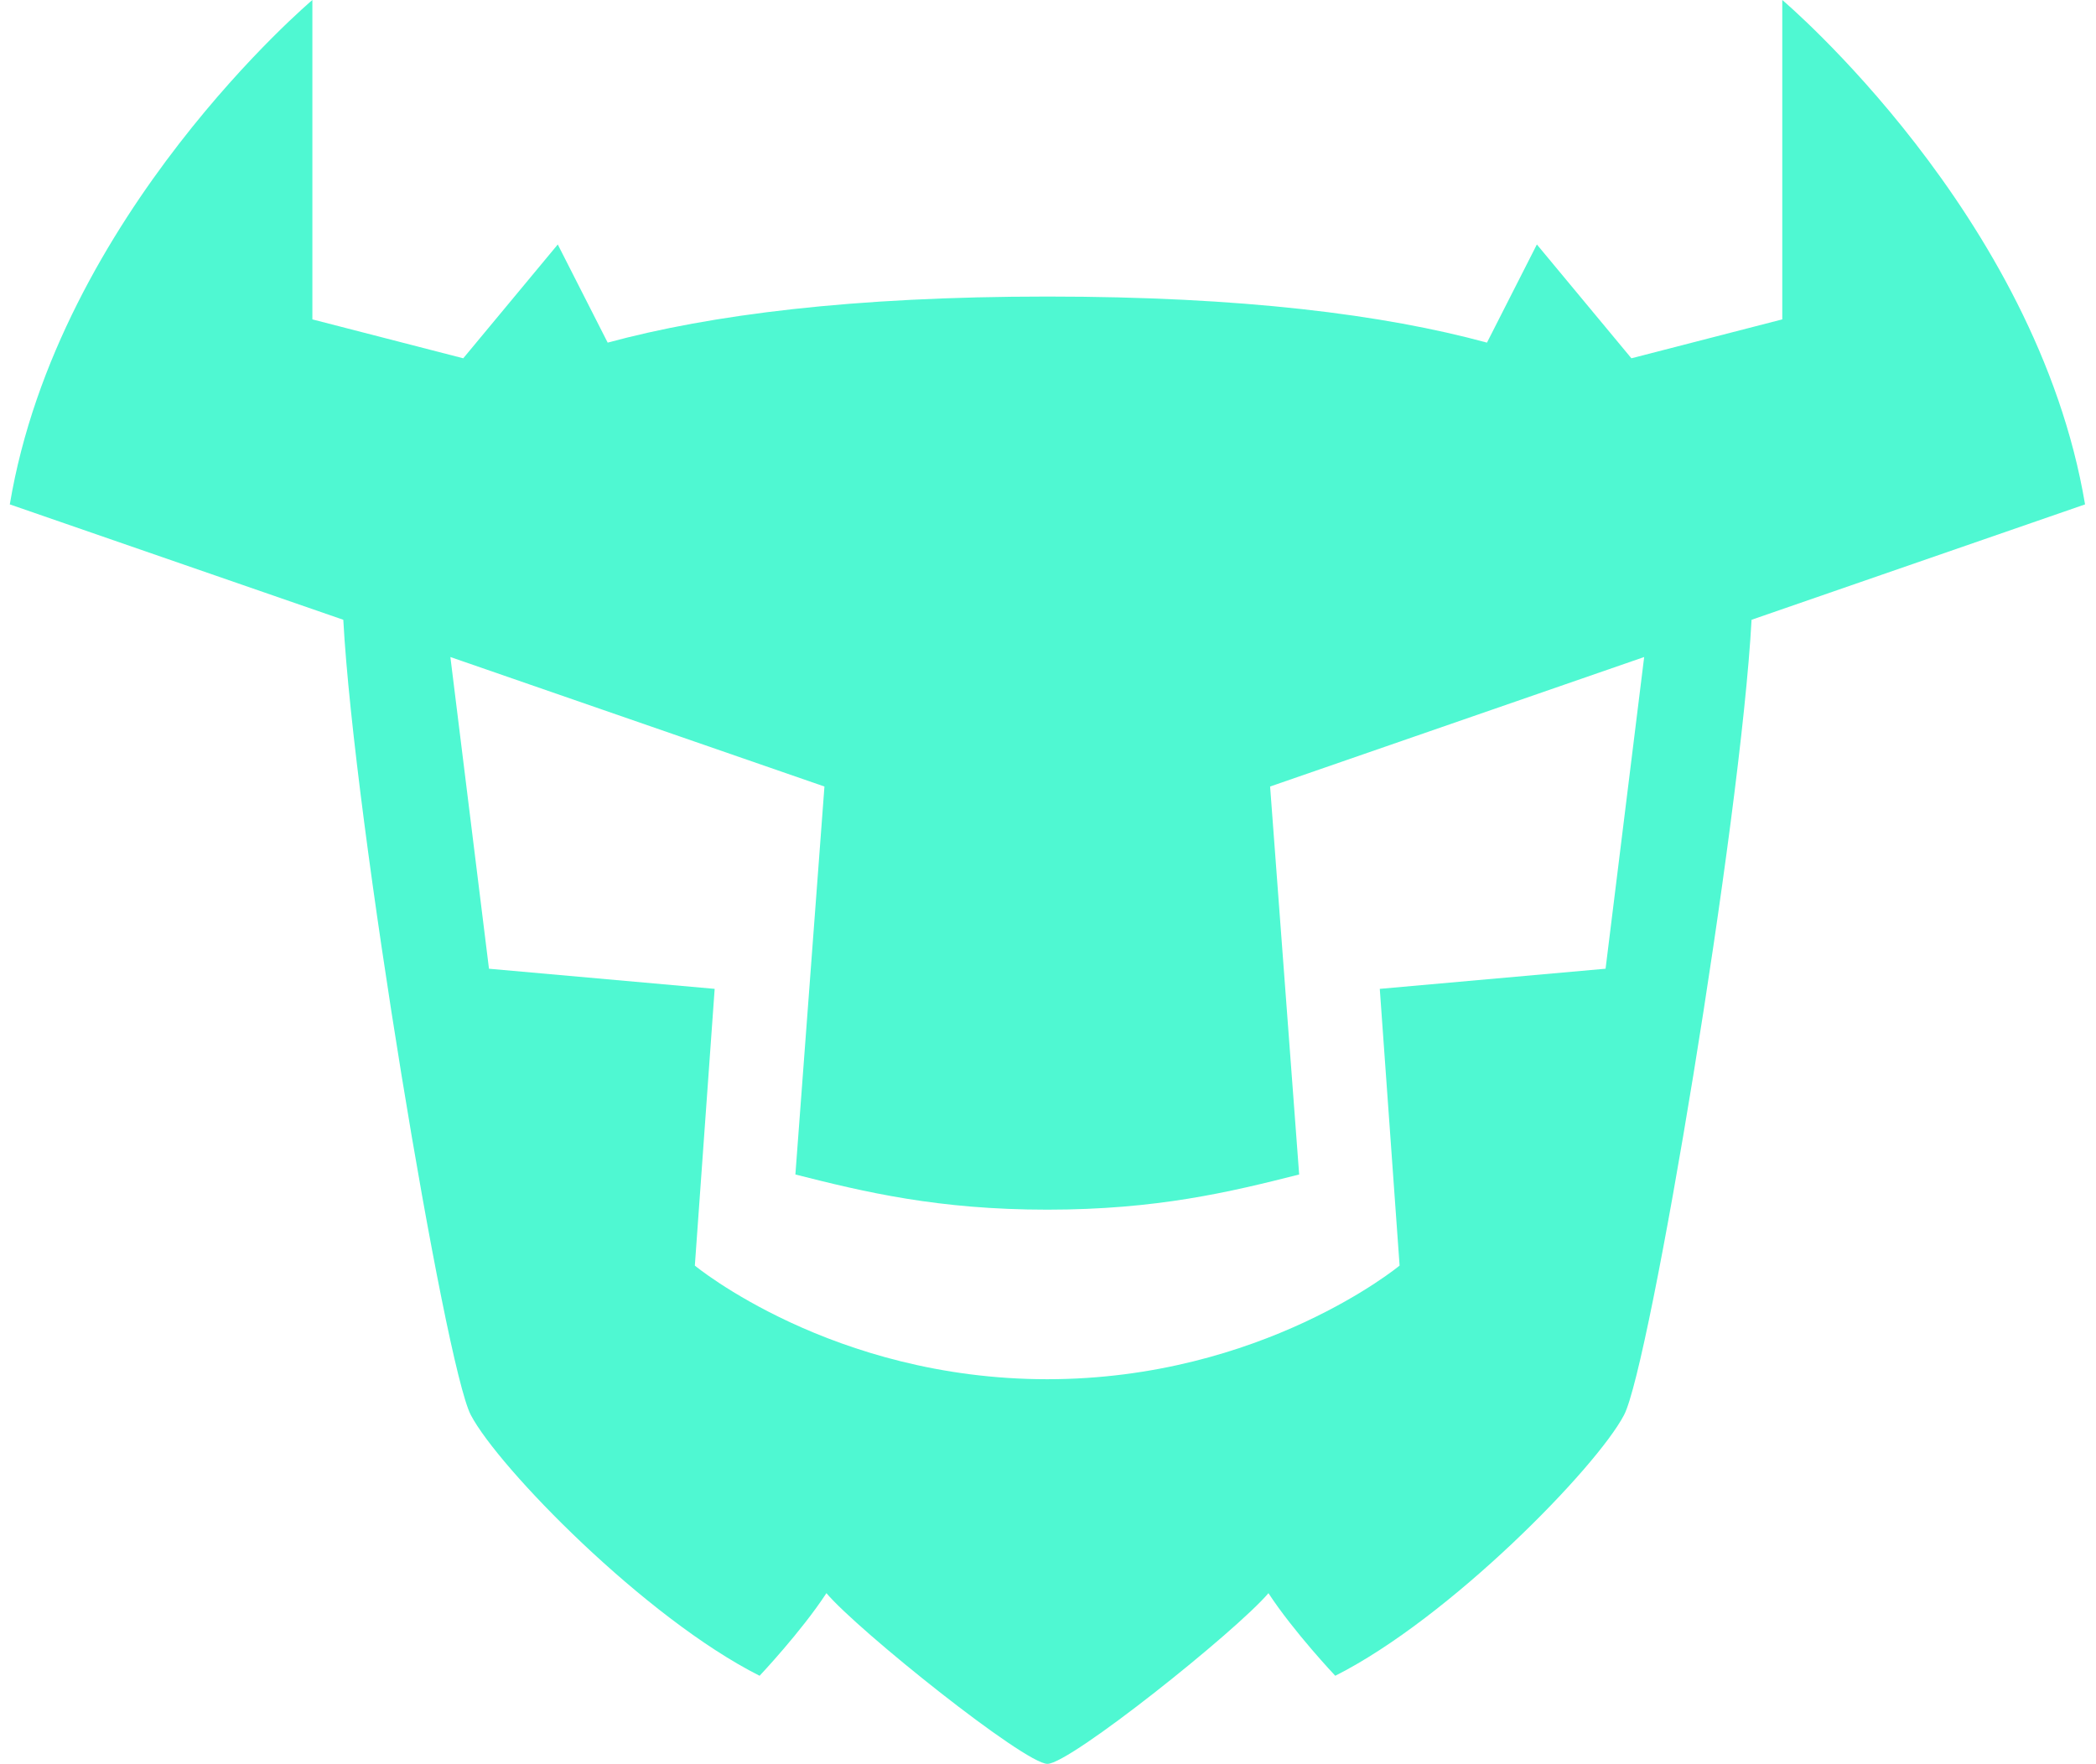 <svg xmlns="http://www.w3.org/2000/svg" viewBox="0 0 202 170">
  <path d="M171.765 0V30.78L157.225 34.53L148.115 23.56L143.305 33.02C133.385 30.32 119.725 28.58 100.935 28.58C82.145 28.58 68.485 30.33 58.565 33.02L53.755 23.56L44.645 34.53L30.105 30.78V0C30.105 0 5.615 20.67 0.945 48.61L33.085 59.73C34.135 79.16 42.875 131.61 45.375 136.37C48.035 141.44 62.155 155.93 73.205 161.5C73.205 161.5 77.205 157.27 79.645 153.54C82.745 157.19 98.755 169.99 100.945 169.99C103.135 169.99 119.145 157.19 122.245 153.54C124.685 157.27 128.685 161.5 128.685 161.5C139.735 155.93 153.855 141.44 156.515 136.37C159.015 131.61 167.755 79.16 168.805 59.73L200.945 48.61C196.255 20.67 171.765 0 171.765 0ZM154.725 93.36L132.975 95.3L134.885 121.97C134.885 121.97 121.655 132.92 100.925 132.92C80.195 132.92 66.965 121.97 66.965 121.97L68.875 95.3L47.125 93.36L43.405 63.32L79.455 75.8L76.655 113.19C83.355 114.89 90.405 116.58 100.935 116.58C111.465 116.58 118.505 114.89 125.205 113.19L122.405 75.8L158.455 63.32L154.735 93.36H154.725Z" fill="#4FF8D2"></path>
</svg>
